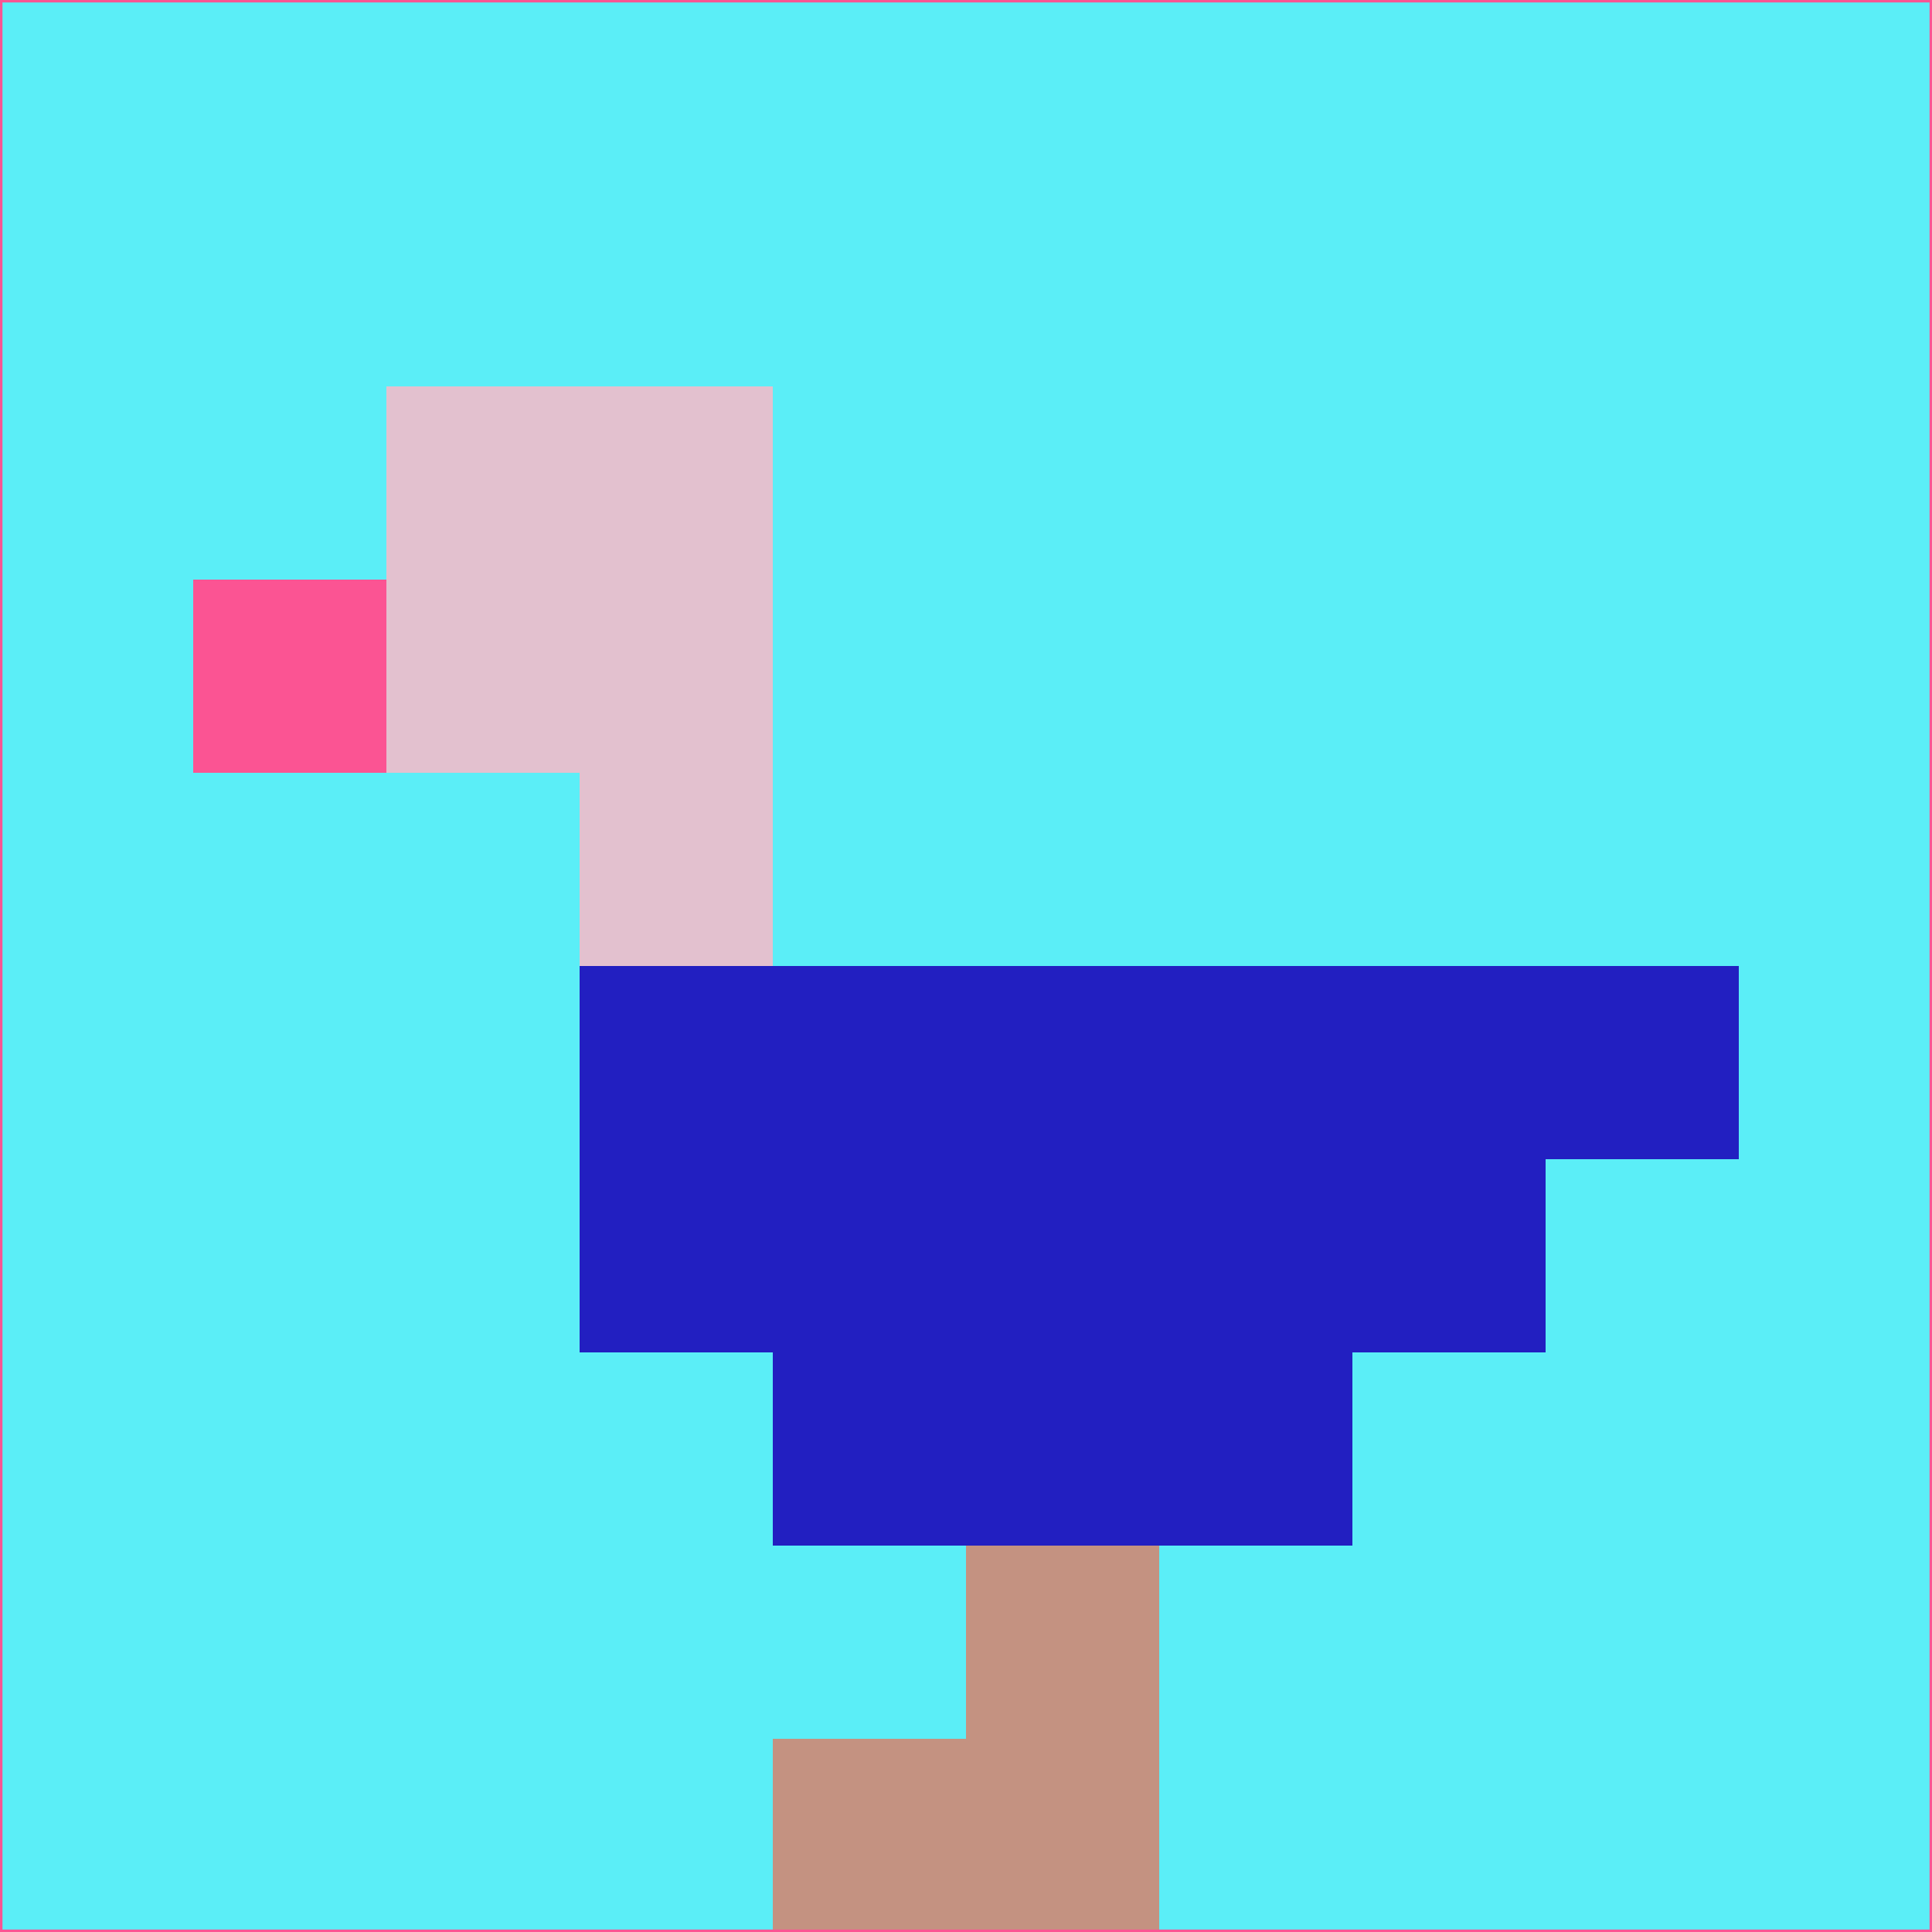 <svg xmlns="http://www.w3.org/2000/svg" version="1.1" width="785" height="785">
  <title>'goose-pfp-694263' by Dmitri Cherniak (Cyberpunk Edition)</title>
  <desc>
    seed=716185
    backgroundColor=#5beef7
    padding=20
    innerPadding=0
    timeout=500
    dimension=1
    border=false
    Save=function(){return n.handleSave()}
    frame=12

    Rendered at 2024-09-15T22:37:00.463Z
    Generated in 1ms
    Modified for Cyberpunk theme with new color scheme
  </desc>
  <defs/>
  <rect width="100%" height="100%" fill="#5beef7"/>
  <g>
    <g id="0-0">
      <rect x="0" y="0" height="785" width="785" fill="#5beef7"/>
      <g>
        <!-- Neon blue -->
        <rect id="0-0-2-2-2-2" x="157" y="157" width="157" height="157" fill="#e3c1cf"/>
        <rect id="0-0-3-2-1-4" x="235.5" y="157" width="78.5" height="314" fill="#e3c1cf"/>
        <!-- Electric purple -->
        <rect id="0-0-4-5-5-1" x="314" y="392.5" width="392.5" height="78.5" fill="#221fc1"/>
        <rect id="0-0-3-5-5-2" x="235.5" y="392.5" width="392.5" height="157" fill="#221fc1"/>
        <rect id="0-0-4-5-3-3" x="314" y="392.5" width="235.5" height="235.5" fill="#221fc1"/>
        <!-- Neon pink -->
        <rect id="0-0-1-3-1-1" x="78.5" y="235.5" width="78.5" height="78.5" fill="#fb5493"/>
        <!-- Cyber yellow -->
        <rect id="0-0-5-8-1-2" x="392.5" y="628" width="78.5" height="157" fill="#c49281"/>
        <rect id="0-0-4-9-2-1" x="314" y="706.5" width="157" height="78.5" fill="#c49281"/>
      </g>
      <rect x="0" y="0" stroke="#fb5493" stroke-width="2" height="785" width="785" fill="none"/>
    </g>
  </g>
  <script xmlns=""/>
</svg>
